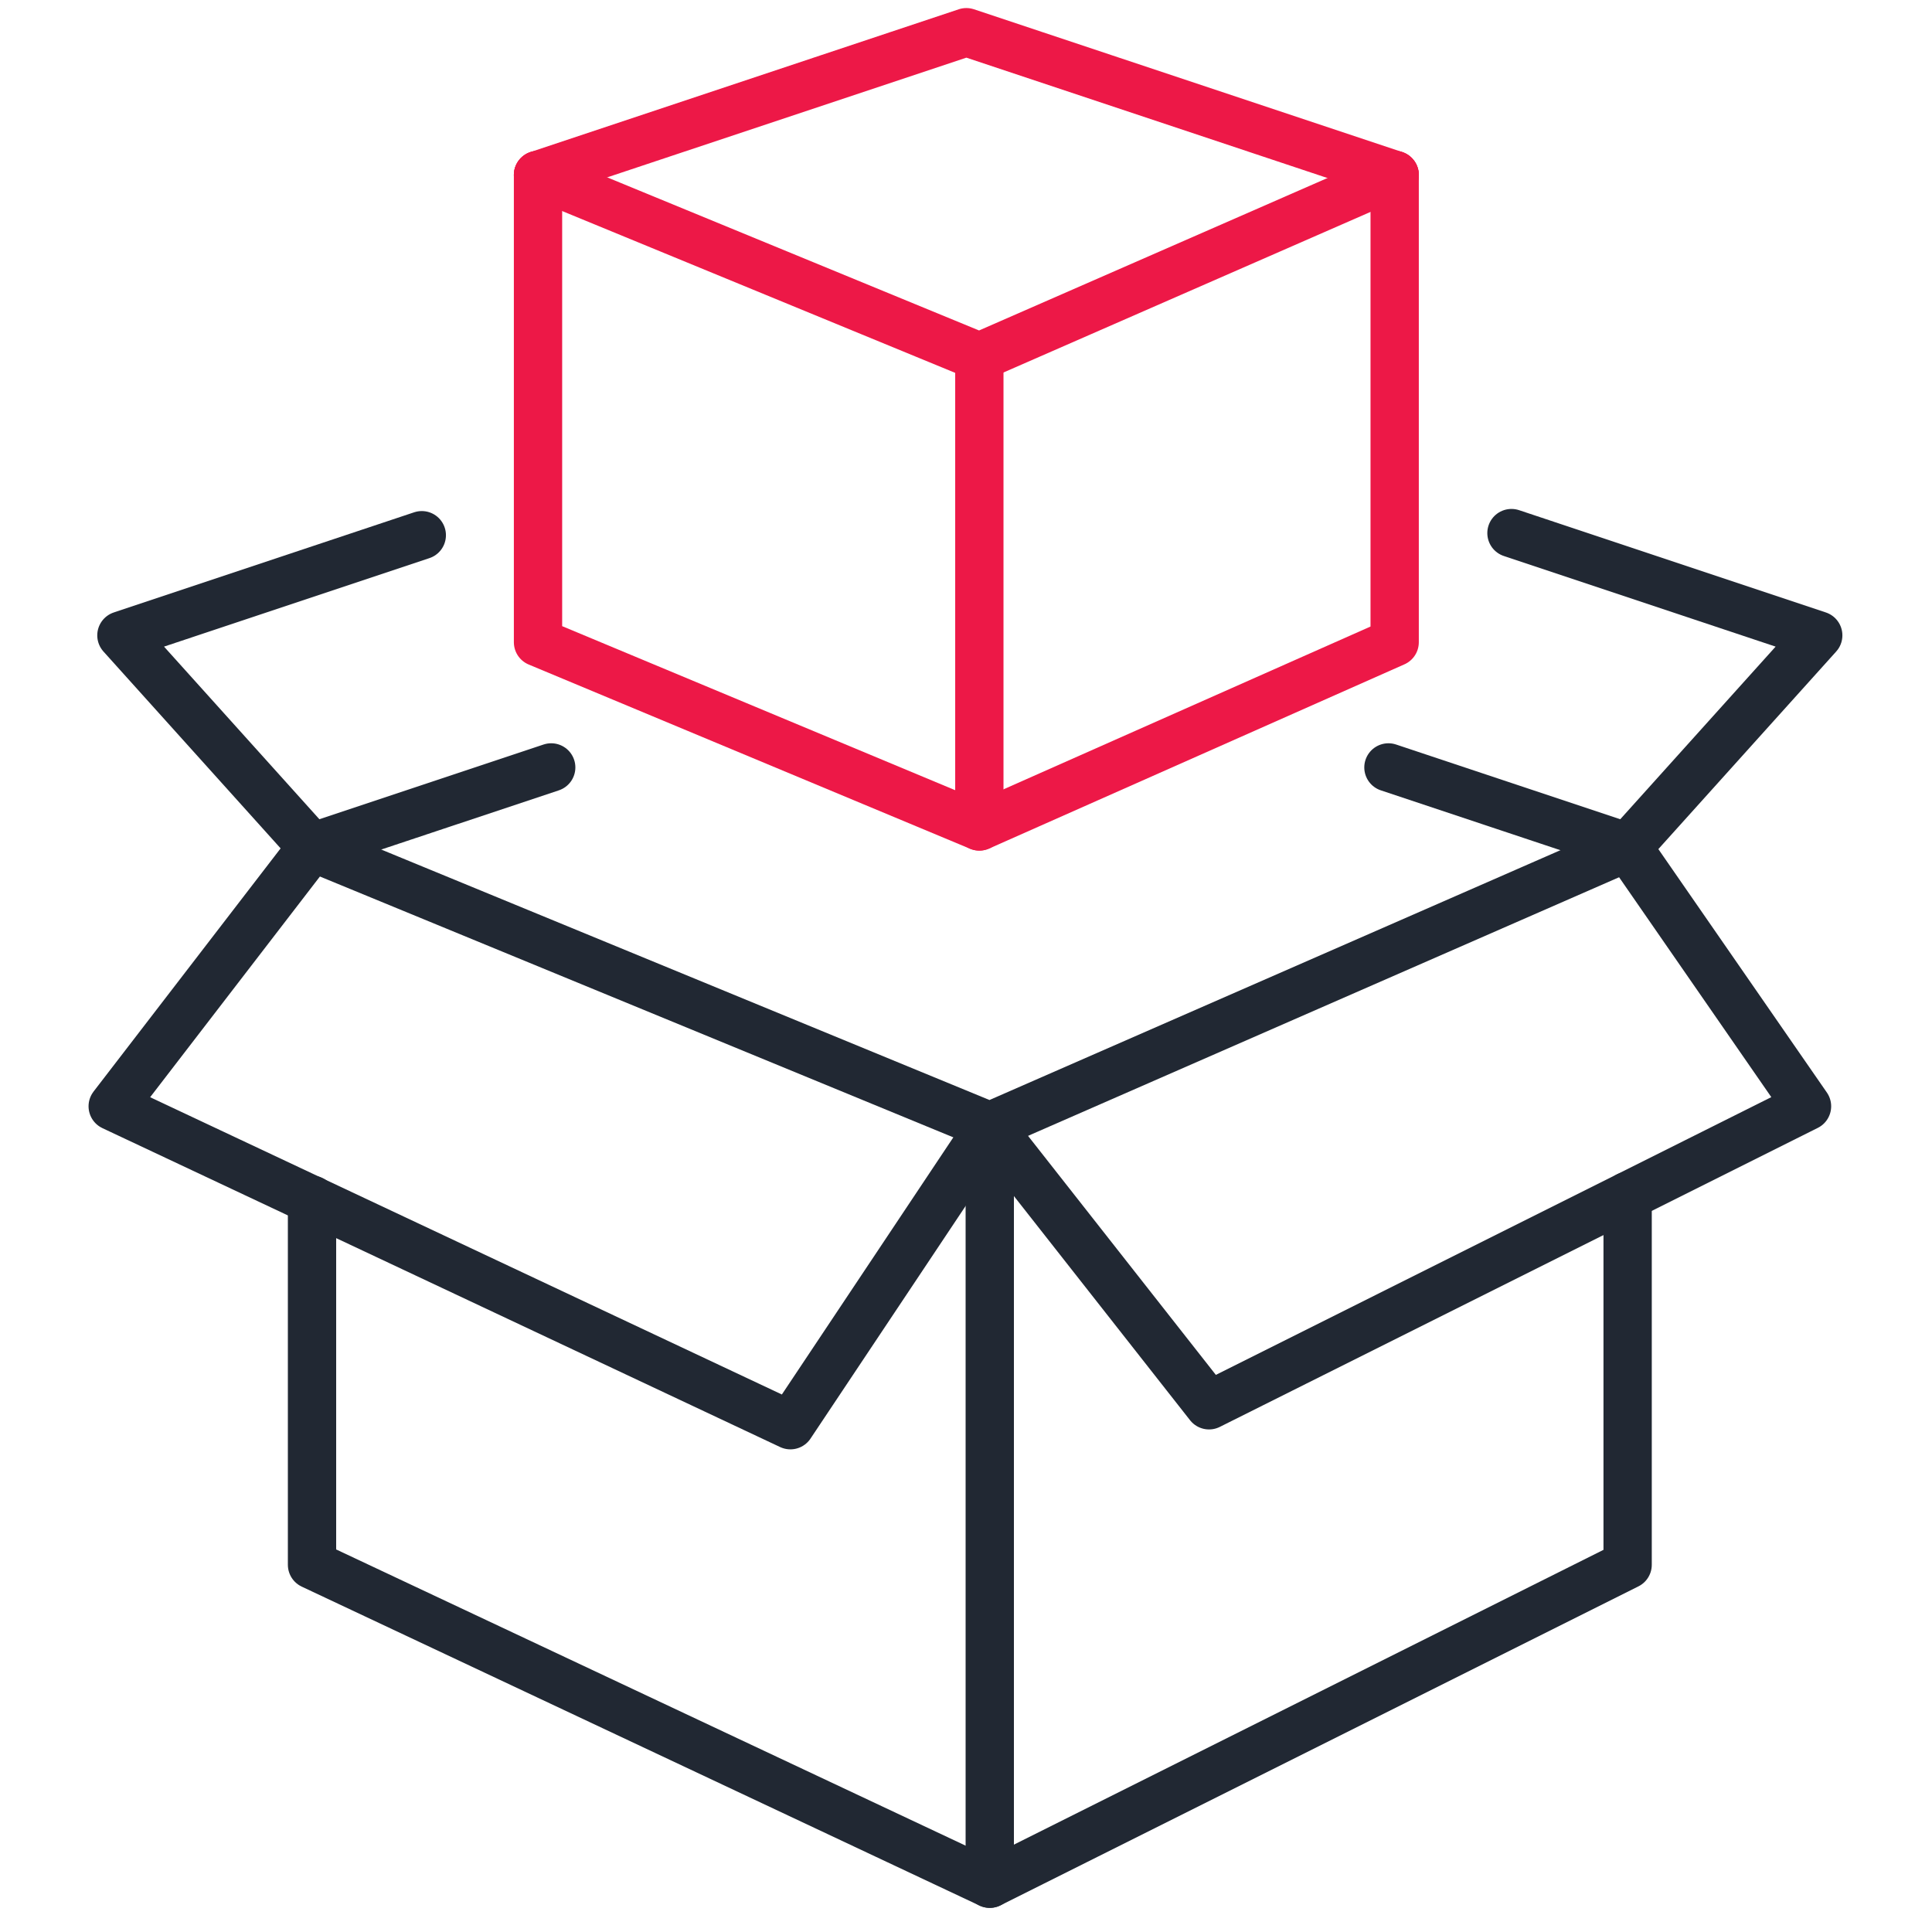 <svg width="120" height="120" viewBox="0 0 120 120" fill="none" xmlns="http://www.w3.org/2000/svg">
<g clip-path="url(#clip0_256_5624)">
<path d="M101.095 74.285V97.191L61.476 117L19.38 97.191V74.519" stroke="#212833" stroke-width="3" stroke-linecap="round" stroke-linejoin="round"/>
<path d="M19.38 52.618L61.476 69.953L101.095 52.618" stroke="#212833" stroke-width="3" stroke-linecap="round" stroke-linejoin="round"/>
<path d="M61.476 69.955V117.001" stroke="#212833" stroke-width="3" stroke-linecap="round" stroke-linejoin="round"/>
<path d="M61.476 69.953L49.094 88.522L7 68.713L19.38 52.618" stroke="#212833" stroke-width="3" stroke-linecap="round" stroke-linejoin="round"/>
<path d="M101.095 52.618L112.237 68.713L75.095 87.285L61.476 69.953" stroke="#212833" stroke-width="3" stroke-linecap="round" stroke-linejoin="round"/>
<path d="M26.198 33.243L7.541 39.464L19.38 52.618" stroke="#212833" stroke-width="3" stroke-linecap="round" stroke-linejoin="round"/>
<path d="M34.237 47.666L19.38 52.618" stroke="#212833" stroke-width="3" stroke-linecap="round" stroke-linejoin="round"/>
<path d="M101.095 52.618L86.238 47.666" stroke="#212833" stroke-width="3" stroke-linecap="round" stroke-linejoin="round"/>
<path d="M93.88 33.111L112.934 39.464L101.095 52.618" stroke="#212833" stroke-width="3" stroke-linecap="round" stroke-linejoin="round"/>
<path d="M86.625 10.869V39.891L60.829 51.333L33.417 39.891V10.869" stroke="#ED1847" stroke-width="3" stroke-linecap="round" stroke-linejoin="round"/>
<path d="M33.417 10.869L60.829 22.155L86.625 10.869" stroke="#ED1847" stroke-width="3" stroke-linecap="round" stroke-linejoin="round"/>
<path d="M60.829 22.153V51.331" stroke="#ED1847" stroke-width="3" stroke-linecap="round" stroke-linejoin="round"/>
<path d="M86.625 10.868L60.021 2L33.417 10.868" stroke="#ED1847" stroke-width="3" stroke-linecap="round" stroke-linejoin="round"/>
</g>
<defs>
<clipPath id="clip0_256_5624">
<rect width="120" height="120" fill="white"/>
</clipPath>
</defs>
</svg>
